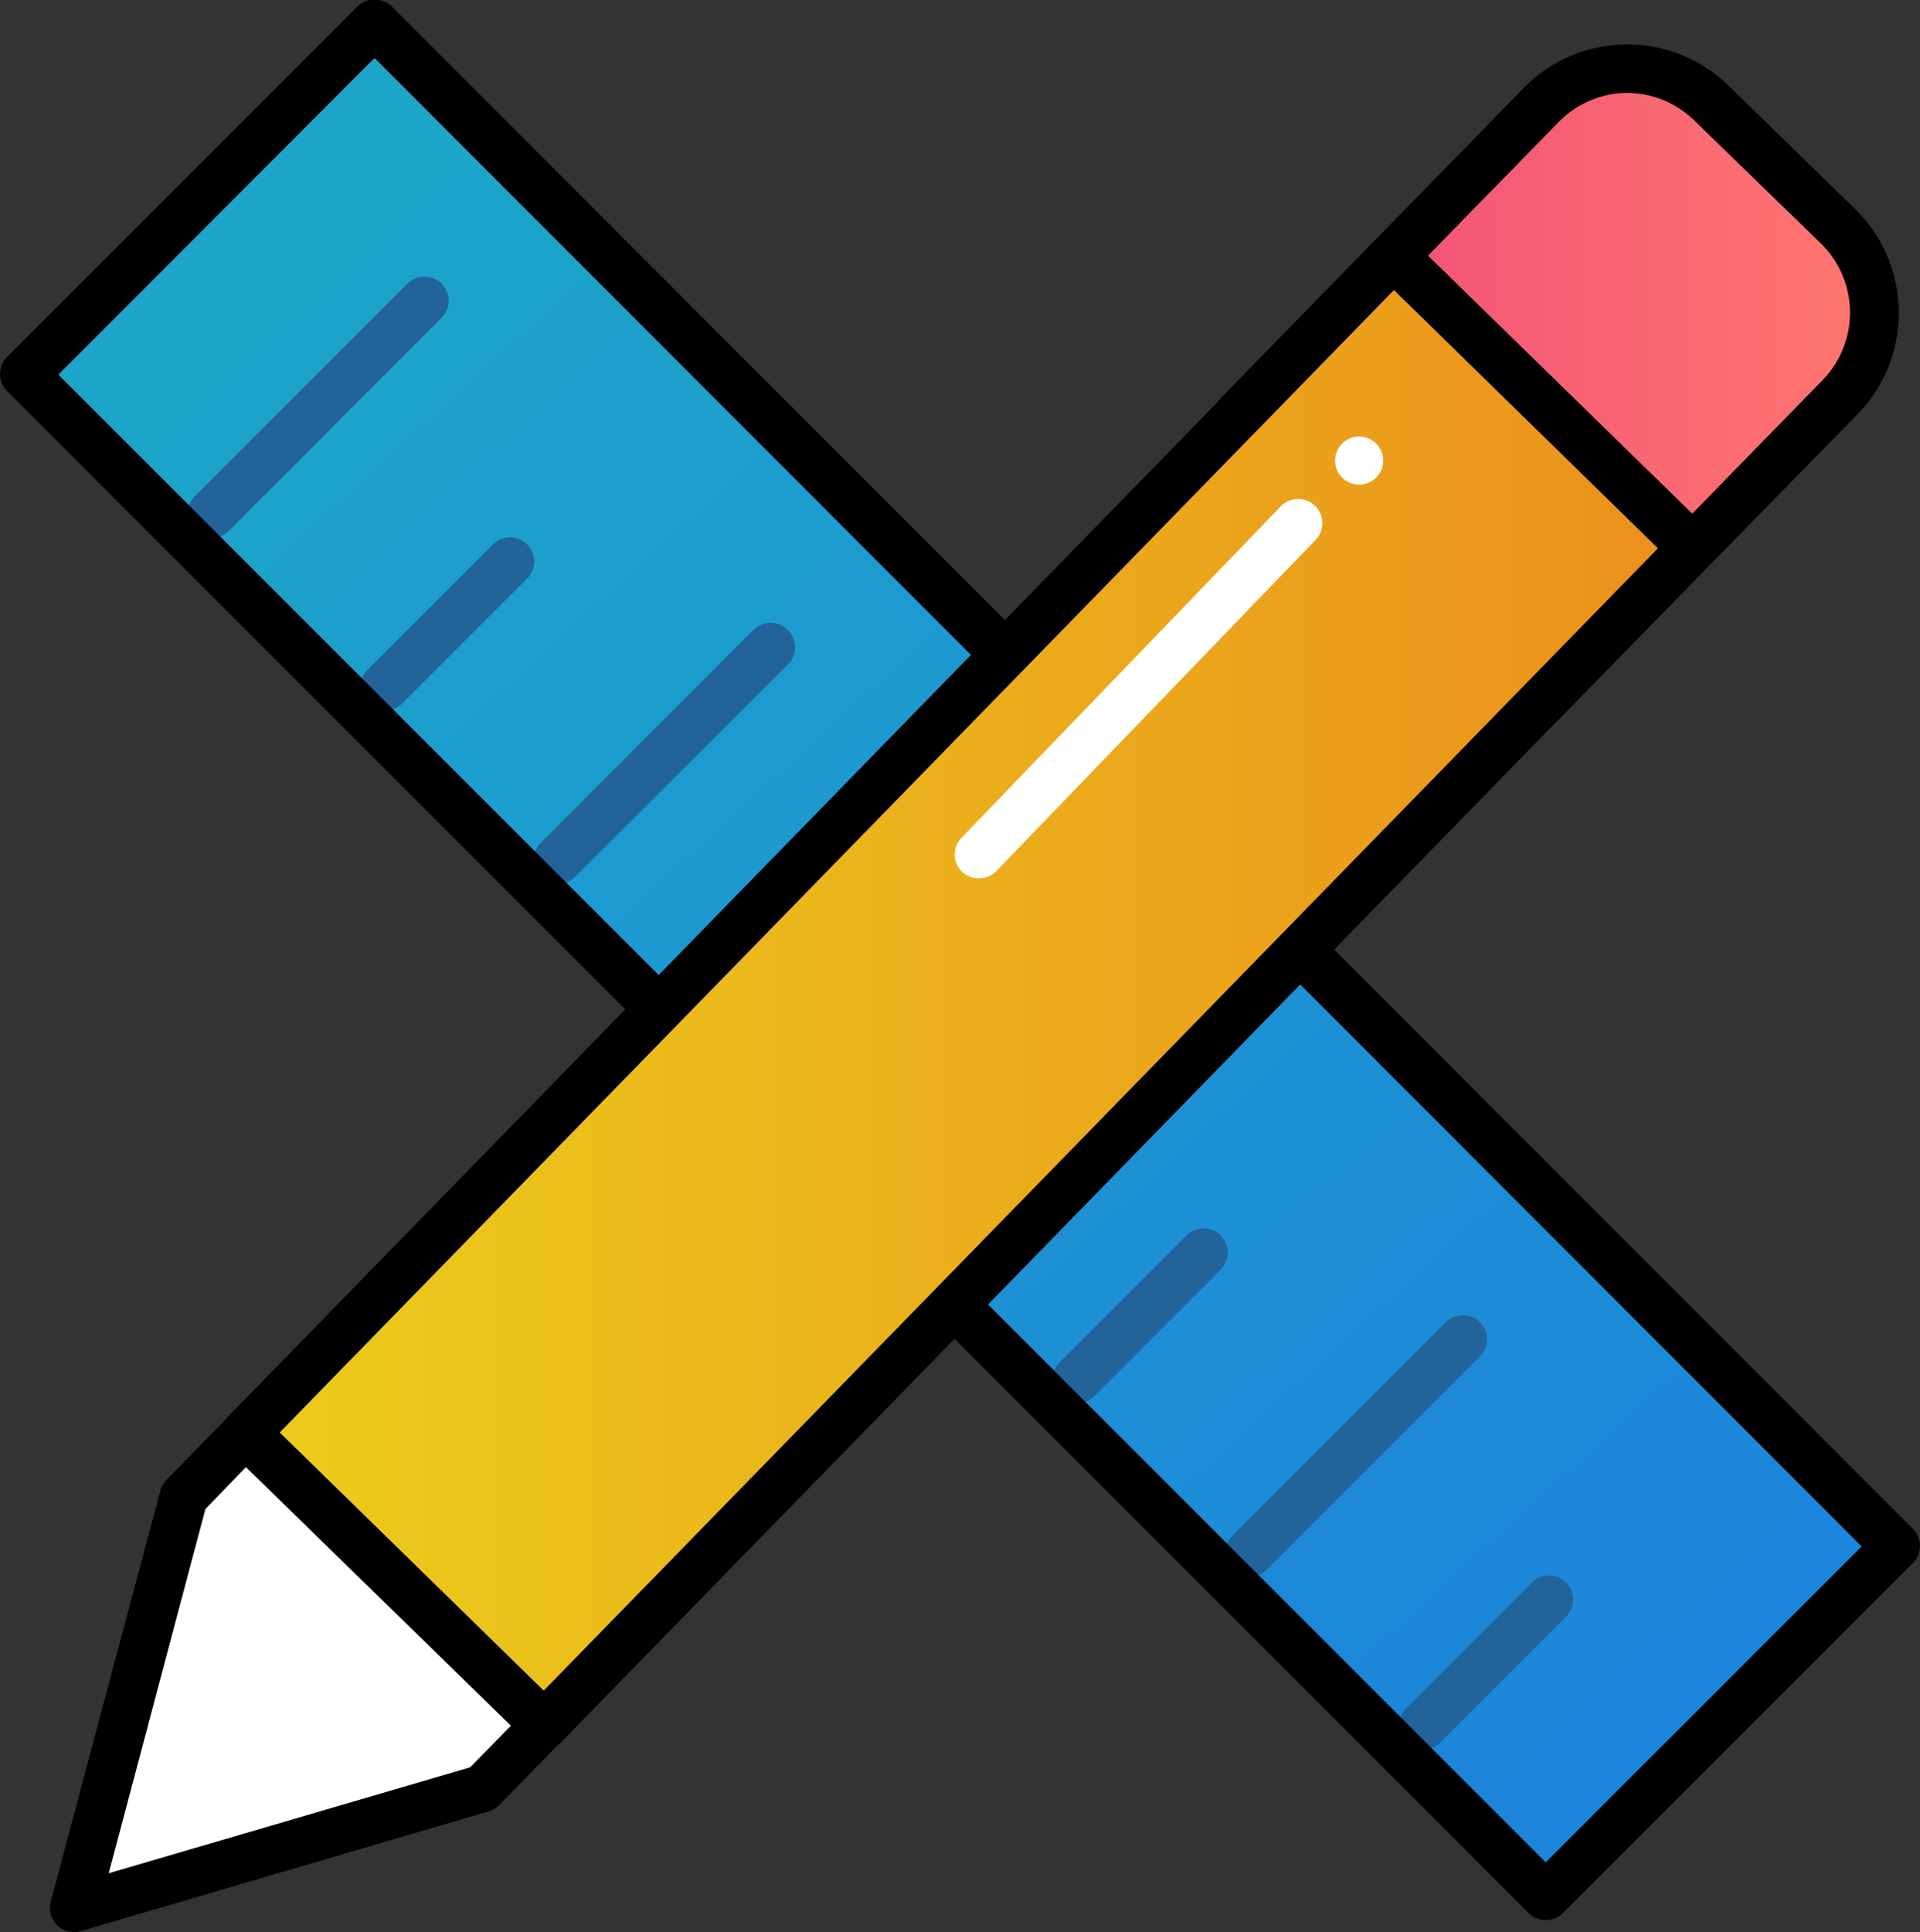 <svg xmlns="http://www.w3.org/2000/svg" xmlns:xlink="http://www.w3.org/1999/xlink" viewBox="0 0 158.91 159.87"><rect x="0" y="0" width="158.91" height="159.87" fill="#333333" stroke="none"/><defs><style>.cls-1{fill:url(#linear-gradient);}.cls-2{fill:#226399;}.cls-3{fill:#fff;}.cls-4{fill:url(#linear-gradient-2);}.cls-5{fill:url(#linear-gradient-3);}</style><linearGradient id="linear-gradient" x1="25.37" y1="20.1" x2="135.37" y2="140.77" gradientTransform="translate(191.8 79.41) rotate(135)" gradientUnits="userSpaceOnUse"><stop offset="0" stop-color="#1da5c9"/><stop offset="1" stop-color="#1d85db"/></linearGradient><linearGradient id="linear-gradient-2" x1="100.01" y1="33.42" x2="155.1" y2="33.42" gradientTransform="translate(12.92 98.58) rotate(-44.3)" gradientUnits="userSpaceOnUse"><stop offset="0" stop-color="#ed467b"/><stop offset="1" stop-color="#ff776f"/></linearGradient><linearGradient id="linear-gradient-3" x1="20.32" y1="81.95" x2="140.09" y2="81.95" gradientTransform="translate(-34.43 79.31) rotate(-44.3)" gradientUnits="userSpaceOnUse"><stop offset="0" stop-color="#ebcd1c"/><stop offset="1" stop-color="#eb901c"/></linearGradient></defs><title>Asset 6</title><g id="Layer_2" data-name="Layer 2"><g id="Layer_1-2" data-name="Layer 1"><rect class="cls-1" x="-9.6" y="58.94" width="178.1" height="40.97" transform="translate(79.47 191.78) rotate(-135)"/><path class="cls-2" d="M89.14,116.12a2,2,0,0,1-1.41-3.42L98.2,102.23a2,2,0,0,1,2.83,2.83L90.56,115.53A2,2,0,0,1,89.14,116.12Z"/><path class="cls-2" d="M74.82,101.79a2,2,0,0,1-1.42-3.41L91,80.77a2,2,0,0,1,2.82,2.83L76.23,101.21A2,2,0,0,1,74.82,101.79Z"/><path class="cls-2" d="M117.79,144.76a2,2,0,0,1-1.41-3.41l10.47-10.47a2,2,0,0,1,2.82,2.83L119.2,144.18A2,2,0,0,1,117.79,144.76Z"/><path class="cls-2" d="M103.47,130.44a2,2,0,0,1-1.42-3.42l17.61-17.61a2,2,0,0,1,2.83,2.83l-17.61,17.61A2,2,0,0,1,103.47,130.44Z"/><path class="cls-2" d="M60.5,87.47a2,2,0,0,1-1.42-3.42L69.55,73.58a2,2,0,0,1,2.83,2.83L61.91,86.88A2,2,0,0,1,60.5,87.47Z"/><path class="cls-2" d="M46.17,73.14a2,2,0,0,1-1.41-.58,2,2,0,0,1,0-2.83L62.37,52.12A2,2,0,0,1,65.2,55L47.59,72.56A2,2,0,0,1,46.17,73.14Z"/><path class="cls-2" d="M17.52,44.5a2,2,0,0,1-1.41-3.42L33.72,23.47a2,2,0,1,1,2.83,2.83L18.94,43.91A2,2,0,0,1,17.52,44.5Z"/><path class="cls-2" d="M31.85,58.82a2,2,0,0,1-1.42-3.41L40.91,44.94a2,2,0,0,1,2.82,2.82L33.26,58.23A2,2,0,0,1,31.85,58.82Z"/><path d="M127.93,158.88a2,2,0,0,1-1.41-.58L.59,32.36a2,2,0,0,1,0-2.83l29-29a2.06,2.06,0,0,1,2.83,0L158.32,126.5a2,2,0,0,1,0,2.83l-29,29A2,2,0,0,1,127.93,158.88ZM4.83,31l123.1,123.1,26.15-26.14L31,4.8Z"/><polygon class="cls-3" points="6.13 157.87 15.2 123.81 20.89 117.98 45.64 142.14 39.96 147.96 6.13 157.87"/><path d="M6.13,159.87a2,2,0,0,1-1.93-2.52l9.07-34a2,2,0,0,1,.5-.89l5.69-5.82a2,2,0,0,1,2.82,0L47,140.71a2,2,0,0,1,0,2.82l-5.68,5.83a2.09,2.09,0,0,1-.87.52L6.69,159.79A2.1,2.1,0,0,1,6.13,159.87Zm10.87-35L9,155l29.91-8.76,3.92-4L20.92,120.81Z"/><rect class="cls-4" x="110.26" y="5.76" width="34.58" height="55.33" rx="10" ry="10" transform="translate(59.6 -79.58) rotate(44.3)"/><path d="M120.44,63.15a12,12,0,0,1-8.38-3.4L101.62,49.56a12,12,0,0,1-.21-17L126.08,7.31a12,12,0,0,1,17-.21l10.44,10.18a12,12,0,0,1,.21,17L129,59.54A11.91,11.91,0,0,1,120.44,63.15ZM134.67,7.69A8,8,0,0,0,129,10.1L104.27,35.39a8,8,0,0,0,.14,11.31l10.44,10.18a7.92,7.92,0,0,0,5.58,2.27h.1a8,8,0,0,0,5.63-2.4l24.68-25.29a8,8,0,0,0-.14-11.32L140.26,10A8,8,0,0,0,134.67,7.69Z"/><rect class="cls-5" x="62.92" y="13.92" width="34.58" height="136.06" transform="translate(80.03 -32.72) rotate(44.3)"/><path d="M45.07,144.72a2,2,0,0,1-1.39-.57L18.92,120a2,2,0,0,1,0-2.83l95-97.38a2,2,0,0,1,1.4-.61,2,2,0,0,1,1.43.57L141.49,43.9a2,2,0,0,1,0,2.83l-95,97.38a2,2,0,0,1-1.41.61ZM23.15,118.53,45,139.89l92.22-94.52L115.37,24Z"/><path class="cls-3" d="M81,72.68a2,2,0,0,1-1.39-.56,2,2,0,0,1,0-2.83L106,41.9a2,2,0,1,1,2.88,2.78L82.47,72.07A2,2,0,0,1,81,72.68Z"/><circle class="cls-3" cx="112.49" cy="38.11" r="1.99"/></g></g></svg>